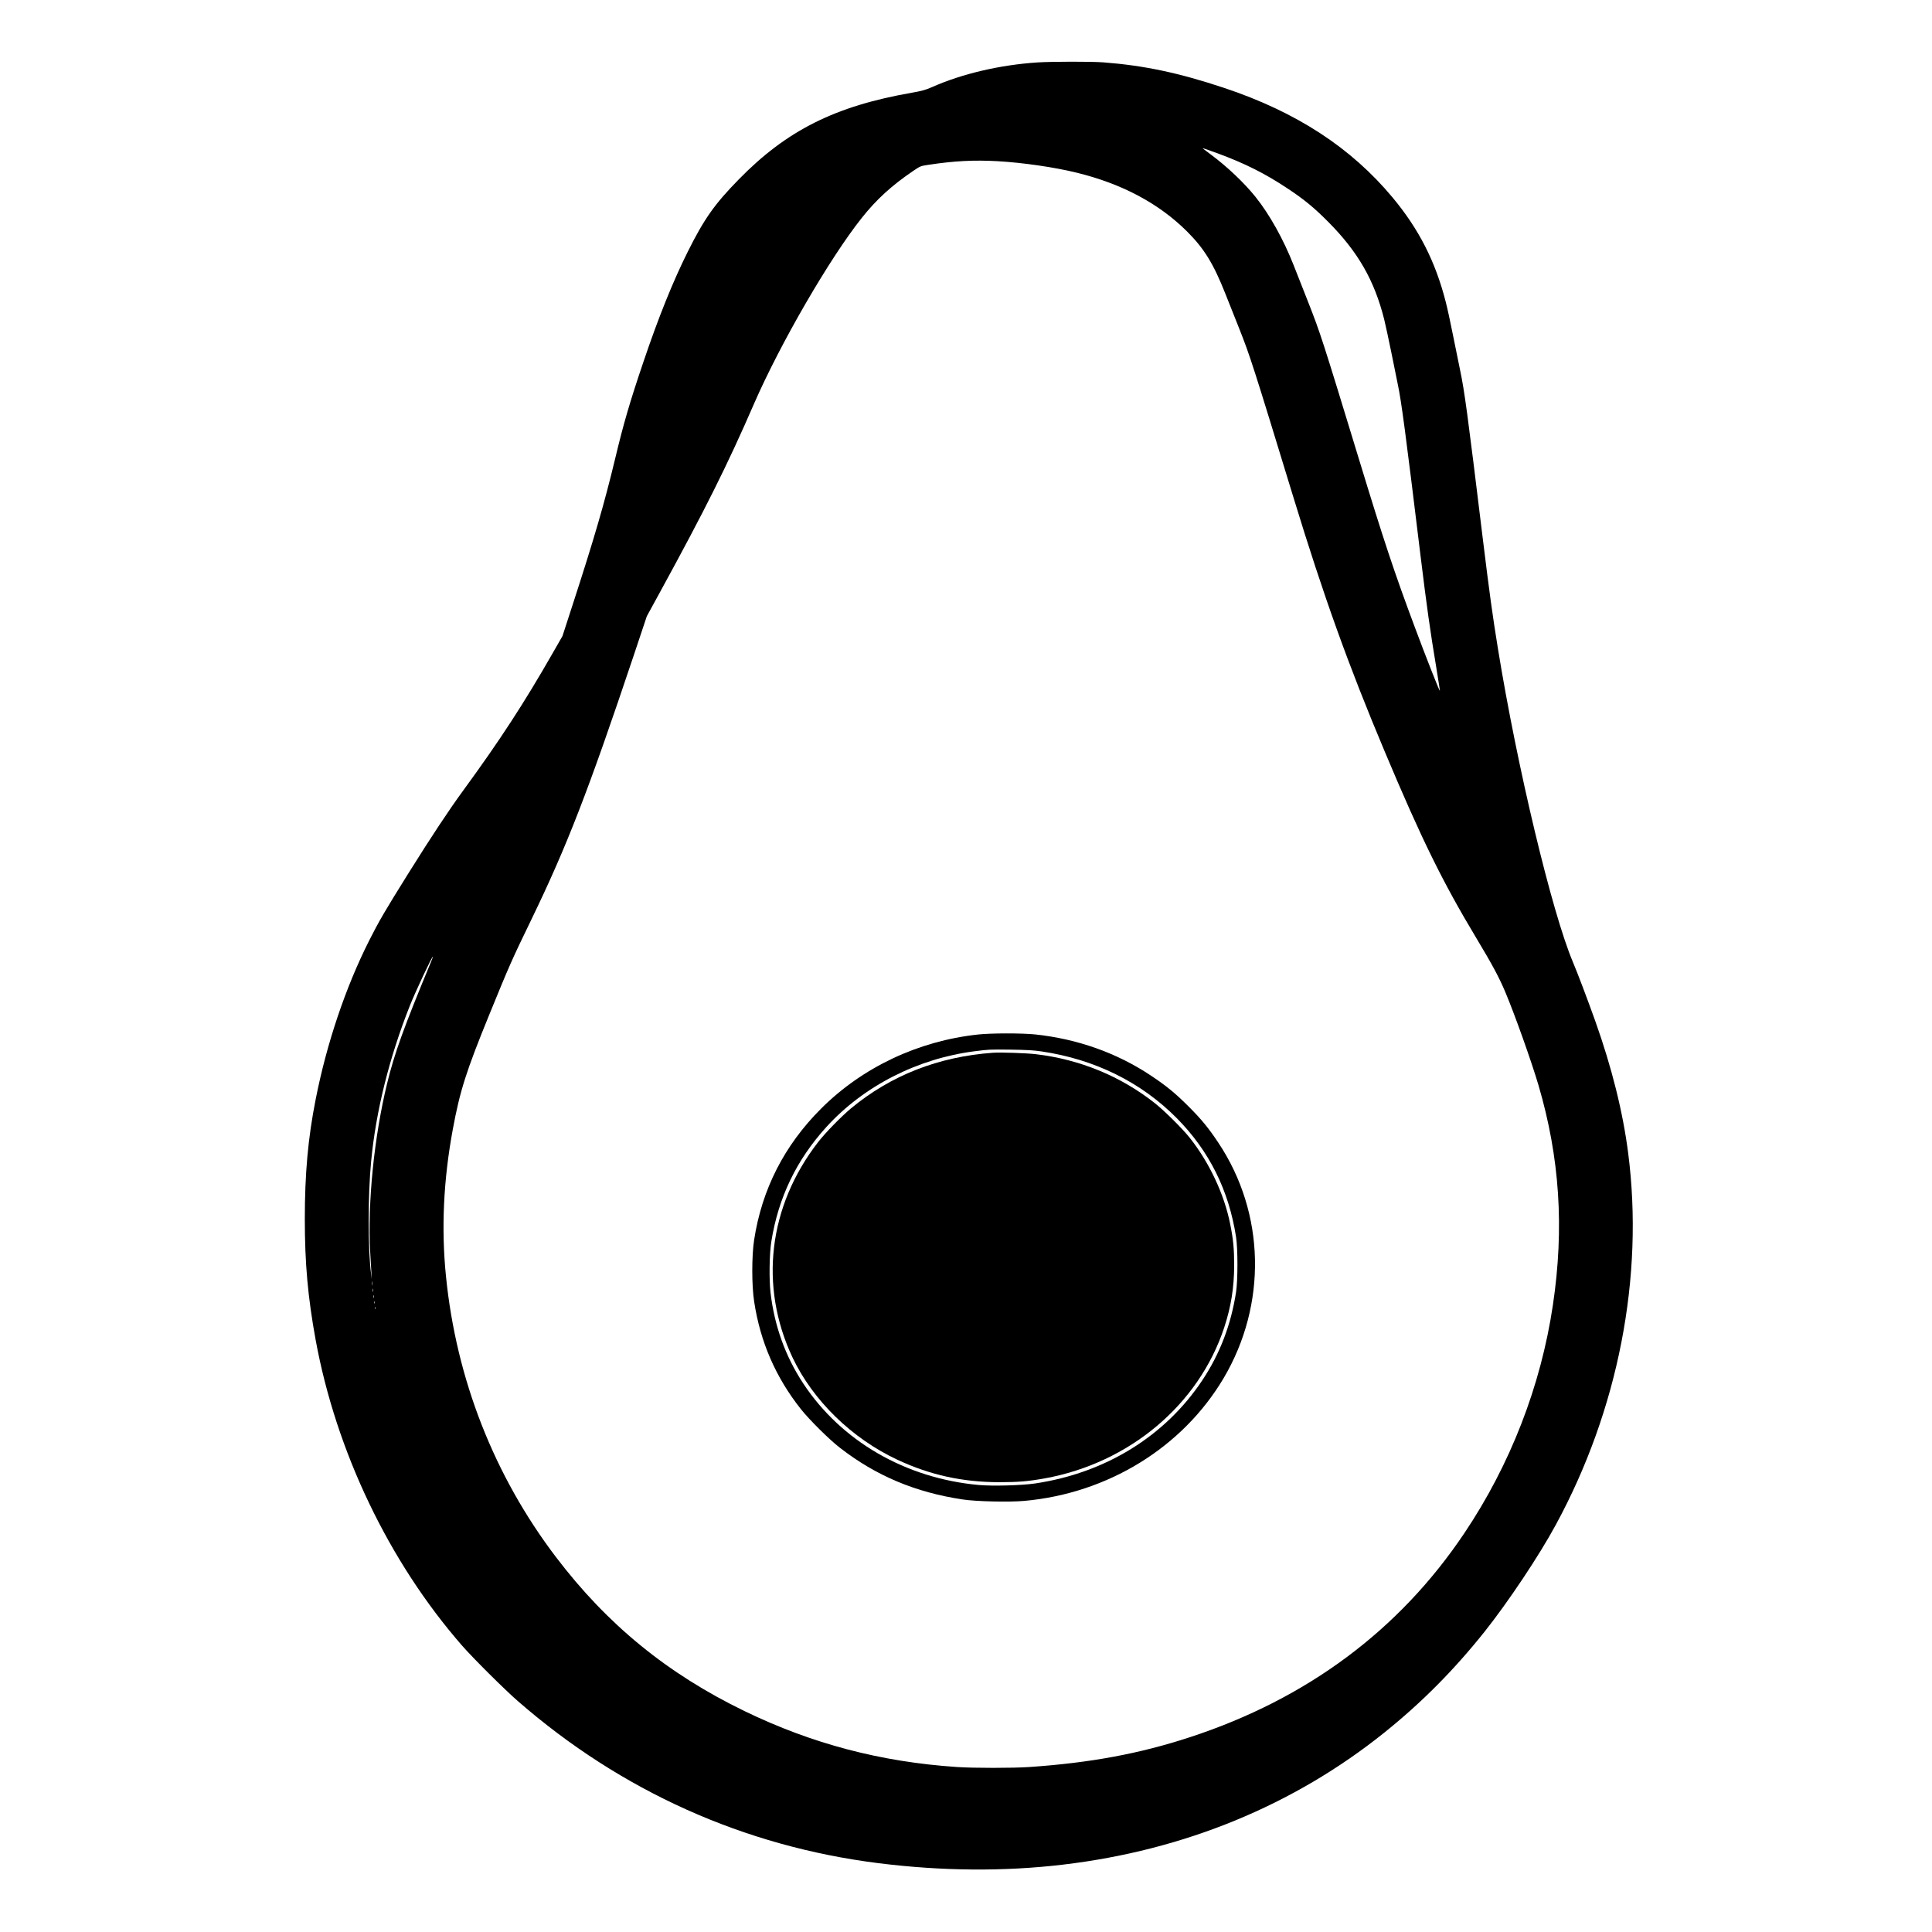 <?xml version="1.0" standalone="no"?>
<!DOCTYPE svg PUBLIC "-//W3C//DTD SVG 20010904//EN"
 "http://www.w3.org/TR/2001/REC-SVG-20010904/DTD/svg10.dtd">
<svg version="1.0" xmlns="http://www.w3.org/2000/svg"
 width="2541pt" height="2541pt" viewBox="0 0 2541 2541"
 preserveAspectRatio="xMidYMid meet">
<g transform="translate(0,2541) scale(0.1,-0.1)"
fill="#000000" stroke="none">
<path d="M13645 24589 c-496 -33 -992 -149 -1390 -326 -83 -36 -129 -49 -265
-73 -1008 -176 -1645 -496 -2275 -1141 -318 -325 -454 -518 -669 -949 -194
-388 -385 -862 -581 -1442 -180 -530 -266 -825 -375 -1283 -141 -586 -274
-1045 -567 -1945 l-125 -385 -126 -220 c-382 -668 -699 -1154 -1182 -1815
-189 -259 -414 -599 -718 -1085 -313 -501 -387 -629 -517 -886 -310 -615 -559
-1353 -704 -2092 -100 -505 -142 -975 -142 -1567 0 -587 40 -1030 142 -1590
269 -1469 964 -2921 1926 -4023 147 -168 557 -576 735 -731 1359 -1184 2974
-1909 4743 -2131 832 -104 1649 -111 2425 -19 1594 188 3037 781 4230 1739
490 394 914 821 1318 1328 308 388 715 997 934 1402 822 1513 1162 3261 952
4890 -70 544 -214 1120 -433 1737 -110 307 -228 618 -293 773 -275 649 -734
2564 -987 4125 -70 431 -110 718 -202 1470 -199 1634 -238 1919 -295 2190 -19
91 -61 299 -94 462 -32 163 -75 361 -96 440 -136 531 -352 954 -698 1370 -546
656 -1267 1126 -2216 1442 -598 199 -1054 295 -1590 336 -158 12 -677 11 -865
-1z m2370 -1196 c358 -132 623 -265 915 -459 217 -143 350 -252 535 -438 395
-396 611 -773 740 -1286 18 -74 61 -272 95 -440 33 -168 72 -357 85 -420 45
-210 101 -628 300 -2265 80 -653 124 -968 206 -1459 27 -164 48 -300 46 -302
-5 -6 -191 465 -325 826 -274 732 -413 1152 -737 2215 -482 1580 -509 1663
-669 2070 -68 171 -154 389 -191 485 -135 343 -317 669 -502 900 -148 185
-375 400 -587 557 -56 42 -103 78 -106 80 -8 9 36 -6 195 -64z m-2895 -103
c333 -19 747 -79 1040 -151 597 -146 1083 -405 1454 -775 223 -223 345 -421
501 -814 42 -107 124 -314 182 -458 144 -363 181 -478 717 -2232 394 -1290
721 -2201 1198 -3334 482 -1148 763 -1719 1205 -2454 211 -351 299 -515 382
-712 125 -297 343 -910 436 -1225 279 -951 340 -1875 189 -2889 -158 -1064
-560 -2100 -1165 -3001 -856 -1277 -2071 -2180 -3609 -2683 -662 -217 -1309
-337 -2110 -392 -213 -15 -737 -15 -955 0 -1000 67 -1904 305 -2790 734 -1016
492 -1807 1138 -2482 2026 -814 1071 -1311 2339 -1447 3690 -64 628 -34 1271
90 1940 93 503 176 763 479 1505 270 661 295 717 558 1260 464 959 744 1680
1342 3465 l172 515 175 320 c592 1082 888 1675 1233 2470 345 793 997 1919
1420 2450 192 242 395 427 677 618 93 63 96 64 204 80 337 51 596 64 904 47z
m-7450 -10527 c-363 -876 -481 -1203 -579 -1604 -171 -704 -258 -1572 -222
-2214 6 -110 13 -236 16 -280 l4 -80 -8 65 c-43 328 -43 1038 0 1485 63 663
239 1368 511 2052 70 176 289 643 302 643 2 0 -9 -30 -24 -67z m-773 -4255
c-2 -13 -4 -3 -4 22 0 25 2 35 4 23 2 -13 2 -33 0 -45z m10 -85 c-3 -10 -5 -2
-5 17 0 19 2 27 5 18 2 -10 2 -26 0 -35z m10 -80 c-3 -10 -5 -4 -5 12 0 17 2
24 5 18 2 -7 2 -21 0 -30z m10 -75 c-3 -7 -5 -2 -5 12 0 14 2 19 5 13 2 -7 2
-19 0 -25z m10 -70 c-3 -8 -6 -5 -6 6 -1 11 2 17 5 13 3 -3 4 -12 1 -19z"/>
<path d="M12863 11804 c-787 -85 -1519 -431 -2063 -974 -484 -483 -780 -1062
-882 -1730 -32 -210 -32 -600 1 -810 80 -528 283 -994 612 -1410 111 -141 377
-405 519 -514 472 -366 990 -584 1610 -677 174 -27 617 -37 812 -19 1100 99
2080 703 2620 1612 575 971 550 2170 -67 3097 -127 192 -227 314 -395 481
-171 171 -290 269 -495 405 -444 296 -964 481 -1520 540 -174 18 -582 18 -752
-1z m839 -223 c698 -104 1305 -404 1773 -875 429 -433 686 -948 782 -1566 24
-156 24 -566 0 -723 -66 -429 -212 -812 -443 -1159 -489 -737 -1276 -1222
-2202 -1359 -177 -26 -558 -36 -738 -20 -963 87 -1810 577 -2310 1336 -235
357 -379 757 -430 1195 -20 174 -15 517 11 673 92 576 330 1071 724 1505 489
538 1200 901 1951 996 191 24 187 24 475 21 207 -3 302 -8 407 -24z"/>
<path d="M13060 11564 c-719 -52 -1341 -296 -1867 -731 -126 -105 -338 -321
-432 -443 -655 -843 -780 -1896 -337 -2835 267 -564 781 -1065 1379 -1344 428
-200 853 -294 1337 -295 250 0 382 11 600 50 1114 202 2026 968 2361 1984 90
274 130 524 131 815 0 220 -11 342 -53 549 -78 391 -276 812 -535 1136 -96
120 -330 352 -454 450 -447 354 -987 577 -1566 645 -129 15 -460 26 -564 19z"/>
</g>
</svg>

